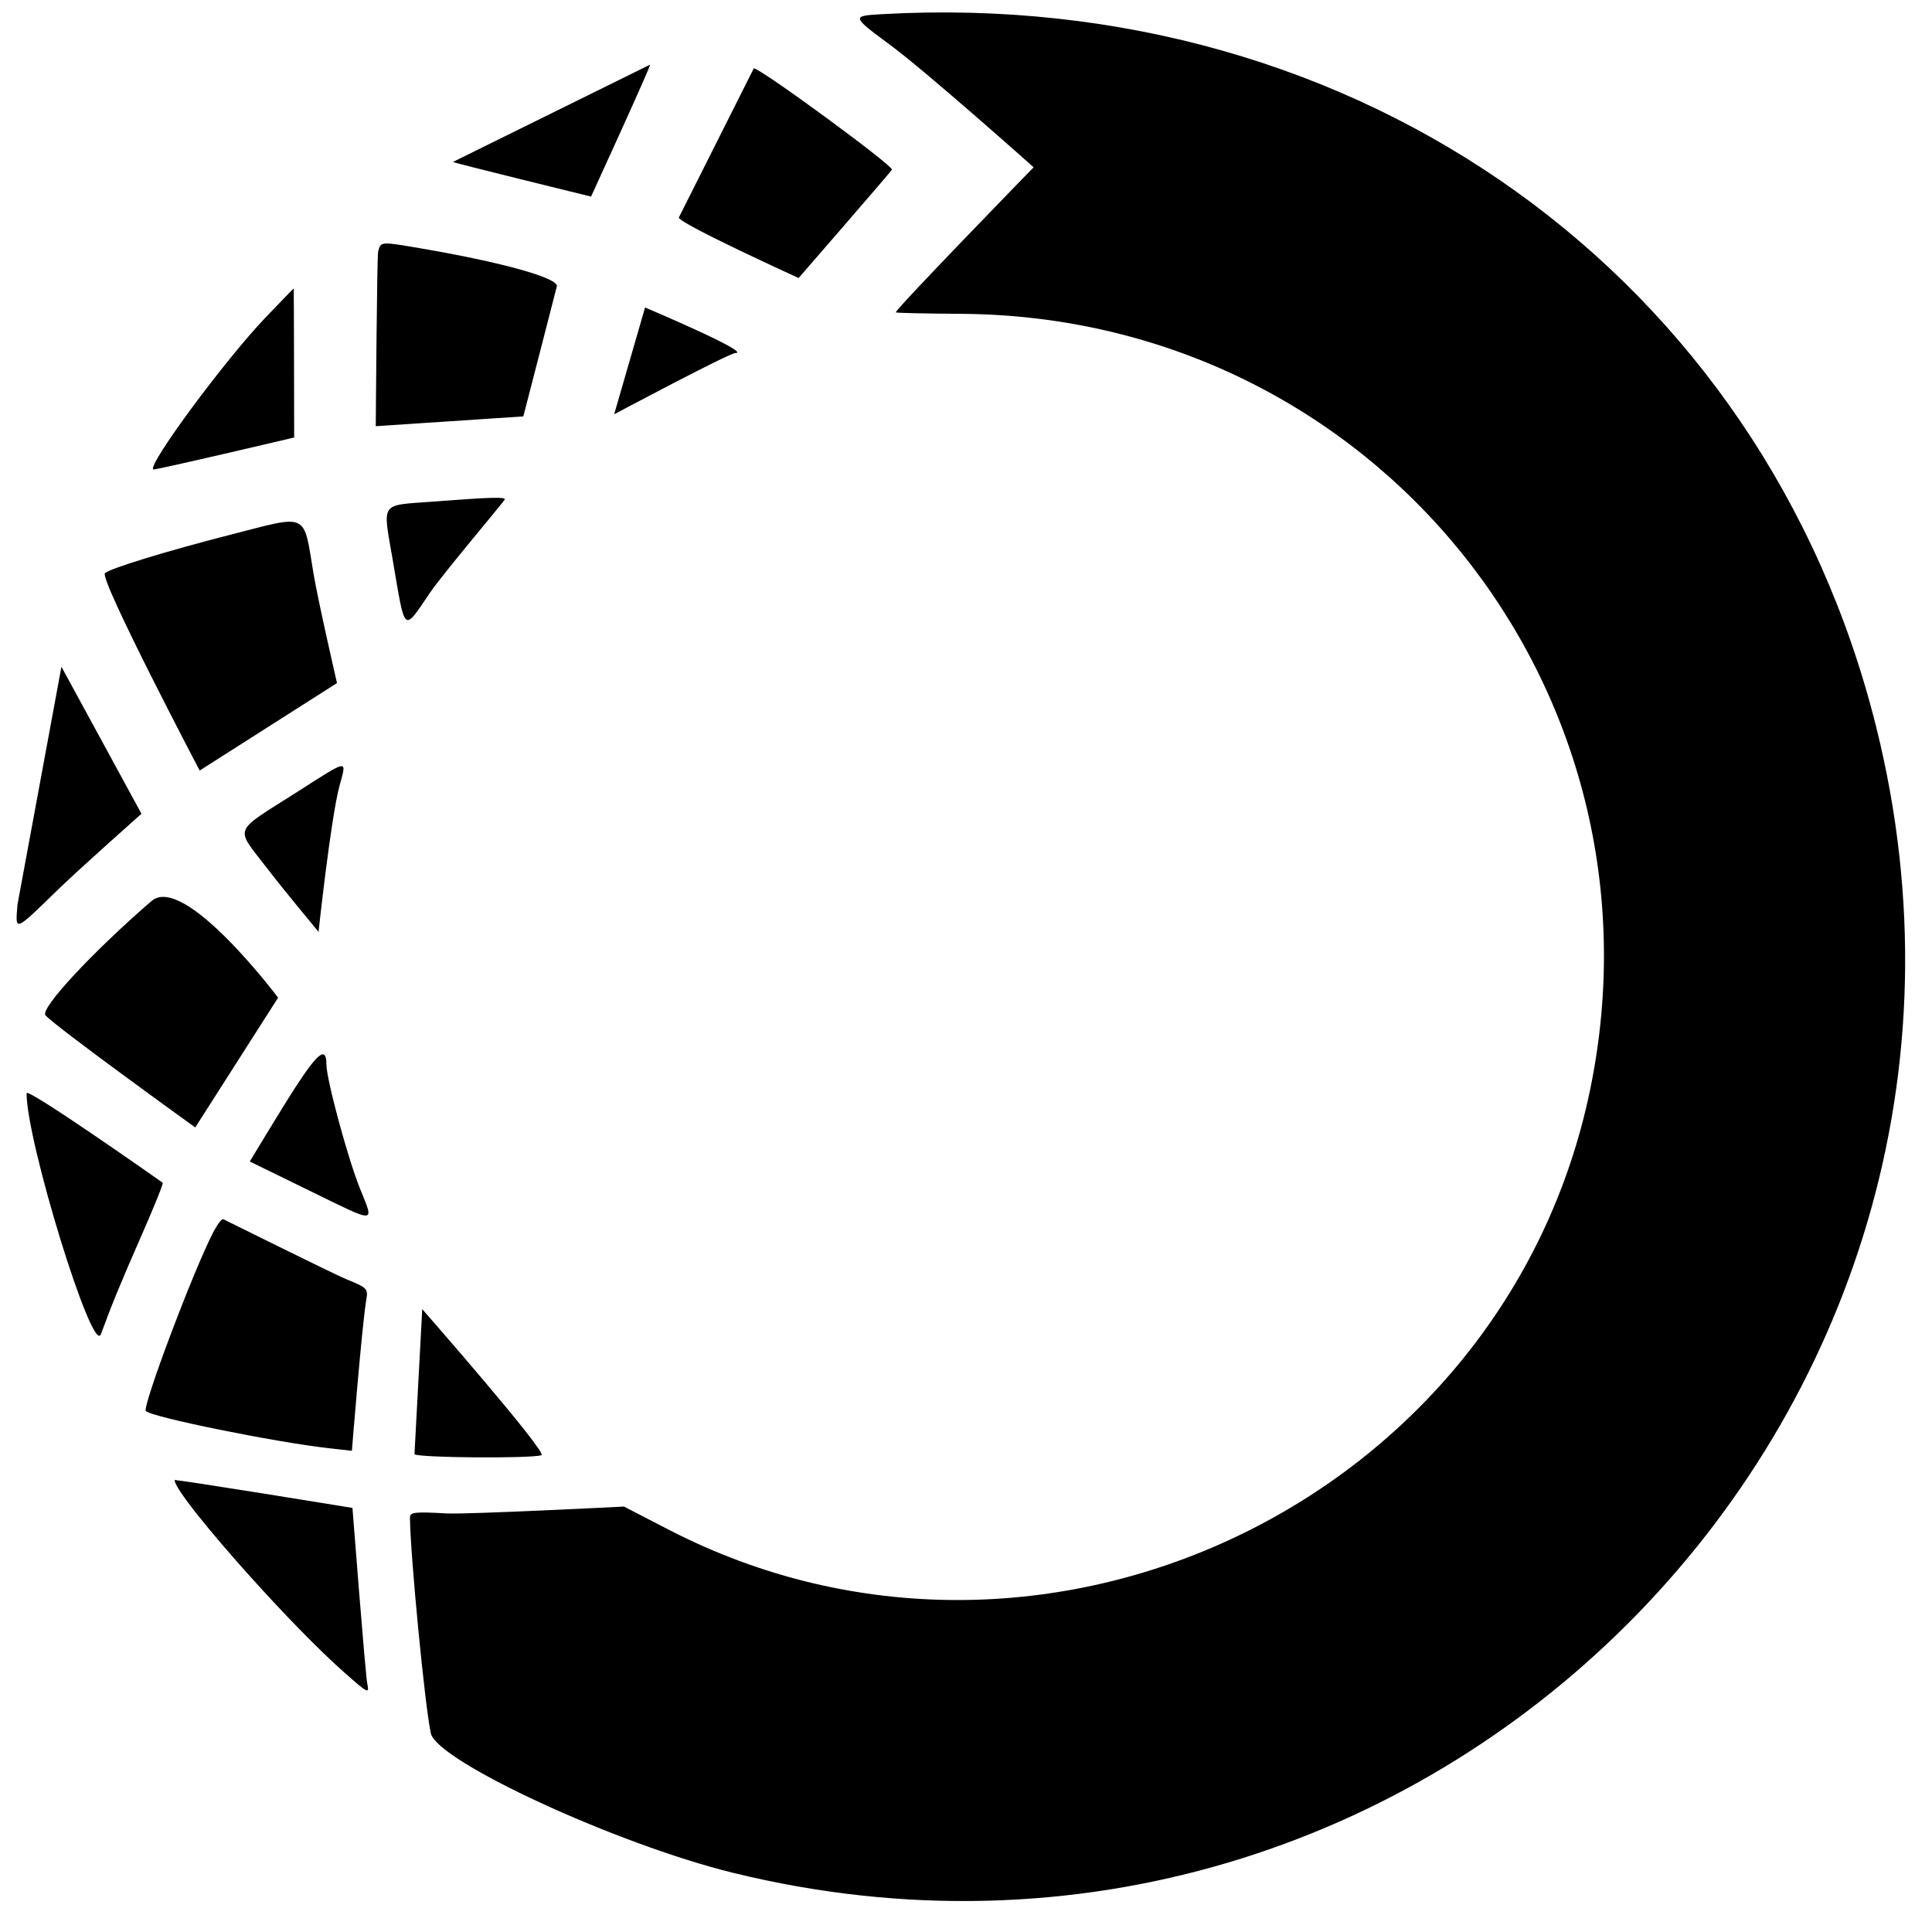 <?xml version="1.0" encoding="UTF-8" standalone="no"?>
<!DOCTYPE svg PUBLIC "-//W3C//DTD SVG 1.1//EN" "http://www.w3.org/Graphics/SVG/1.1/DTD/svg11.dtd">
<svg width="100%" height="100%" viewBox="0 0 400 400" version="1.1" xmlns="http://www.w3.org/2000/svg" xmlns:xlink="http://www.w3.org/1999/xlink" xml:space="preserve" xmlns:serif="http://www.serif.com/" style="fill-rule:evenodd;clip-rule:evenodd;stroke-linejoin:round;stroke-miterlimit:2;">
    <g id="svgg">
        <path id="path0" d="M182.515,2.939C176.266,3.294 176.293,3.393 184.317,9.319C191.832,14.869 214.001,34.631 214.001,34.631C214.001,34.631 185.462,63.95 185.462,64.671C185.462,64.792 191.562,64.929 199.018,64.976C284.102,65.508 346.448,142.474 329.204,225.689C311.567,310.803 215.594,356.581 138.421,316.692L129.187,311.919C129.187,311.919 96.749,313.57 92.534,313.339C85.756,312.967 84.873,313.069 84.88,314.22C84.925,321.766 87.997,353.511 89.201,358.869C90.501,364.658 127.623,381.804 151.67,387.722C294.994,422.996 424.121,293.618 388.442,150.491C365.205,57.275 281.523,-2.685 182.515,2.939M93.776,33.527C93.996,33.748 122.371,40.703 122.371,40.703C122.371,40.703 134.911,13.373 134.584,13.389M140.549,45.026C140.329,46.161 165.347,57.561 165.347,57.561C165.347,57.561 184.676,35.306 184.676,35.122C184.676,34.099 157.465,14.145 156.069,14.145M78.295,52.063C78.034,53.035 77.8,88.24 77.8,88.24L108.349,86.21C108.349,86.21 115.086,60.178 115.285,59.29C115.668,57.572 104.057,54.323 87.23,51.441C78.711,49.982 78.855,49.972 78.295,52.063M54.904,65.815C46.563,74.55 30.624,96.112 31.707,97.195C31.931,97.419 60.904,90.58 60.904,90.58C60.904,90.58 60.862,59.725 60.812,59.725C60.761,59.725 58.102,62.466 54.904,65.815M127.158,85.773C127.158,85.773 150.943,73.101 152.259,73.092C155.802,73.066 133.554,63.661 133.554,63.661M89.616,103.854C78.536,104.697 79.22,103.704 81.307,115.914C83.959,131.428 83.412,130.952 89.066,122.66C91.73,118.754 104.519,103.642 104.519,103.396C104.519,102.856 101.514,102.949 89.616,103.854M47.544,110.751C34.484,114.098 22.755,117.692 21.73,118.66C20.49,119.832 41.337,159.533 41.337,159.533L69.771,141.418C69.771,141.418 65.894,124.618 64.91,118.741C62.756,105.882 64.111,106.505 47.544,110.751M3.628,187.23C3.155,192.987 2.837,193.105 12.136,184.064C16.483,179.837 29.292,168.483 29.292,168.483L12.719,138.045M61.613,163.907C47.928,172.644 48.585,170.968 55.366,179.852C58.546,184.018 65.948,192.927 65.948,192.927C65.948,192.927 68.495,169.317 70.291,162.708C71.807,157.126 72.354,157.05 61.613,163.907M31.358,186.557C19.168,197.084 8.27,208.818 9.408,210.19C11.247,212.405 40.424,233.426 40.424,233.426L57.581,206.555C57.581,206.555 38.139,180.699 31.358,186.557M61.04,225.3C58.299,229.538 51.714,240.476 51.714,240.476L63.994,246.476C78.272,253.453 77.506,253.49 74.49,245.972C71.969,239.691 67.583,223.448 67.583,220.395C67.583,216.555 65.858,217.849 61.04,225.3M5.501,226.336C5.501,236.406 19.21,280.843 20.893,276.228C23.046,270.326 25.043,265.468 29.224,255.96C31.845,249.999 33.856,245.013 33.694,244.88C33.532,244.746 5.501,225.027 5.501,226.336M44.038,255.344C39.834,263.584 29.395,291.346 30.198,292.15C31.463,293.414 56.961,298.591 68.057,299.835L72.853,300.373C72.853,300.373 74.944,274.324 75.833,269.107C76.226,266.804 76.049,266.621 71.717,264.855C69.228,263.84 46.512,252.554 46.211,252.413C45.91,252.272 44.932,253.591 44.038,255.344M85.811,301.093C86.962,301.823 109.479,301.997 112.091,301.296C113.571,300.899 87.421,271.036 87.421,271.036M36.149,306.442C36.149,308.111 43.44,317.117 51.932,326.548C58.524,333.868 65.841,341.444 71.033,346.043C76.304,350.712 76.482,350.8 76.032,348.527C75.623,346.457 72.971,312.2 72.971,312.2C72.971,312.2 36.149,306.187 36.149,306.442"/>
    </g>
</svg>
